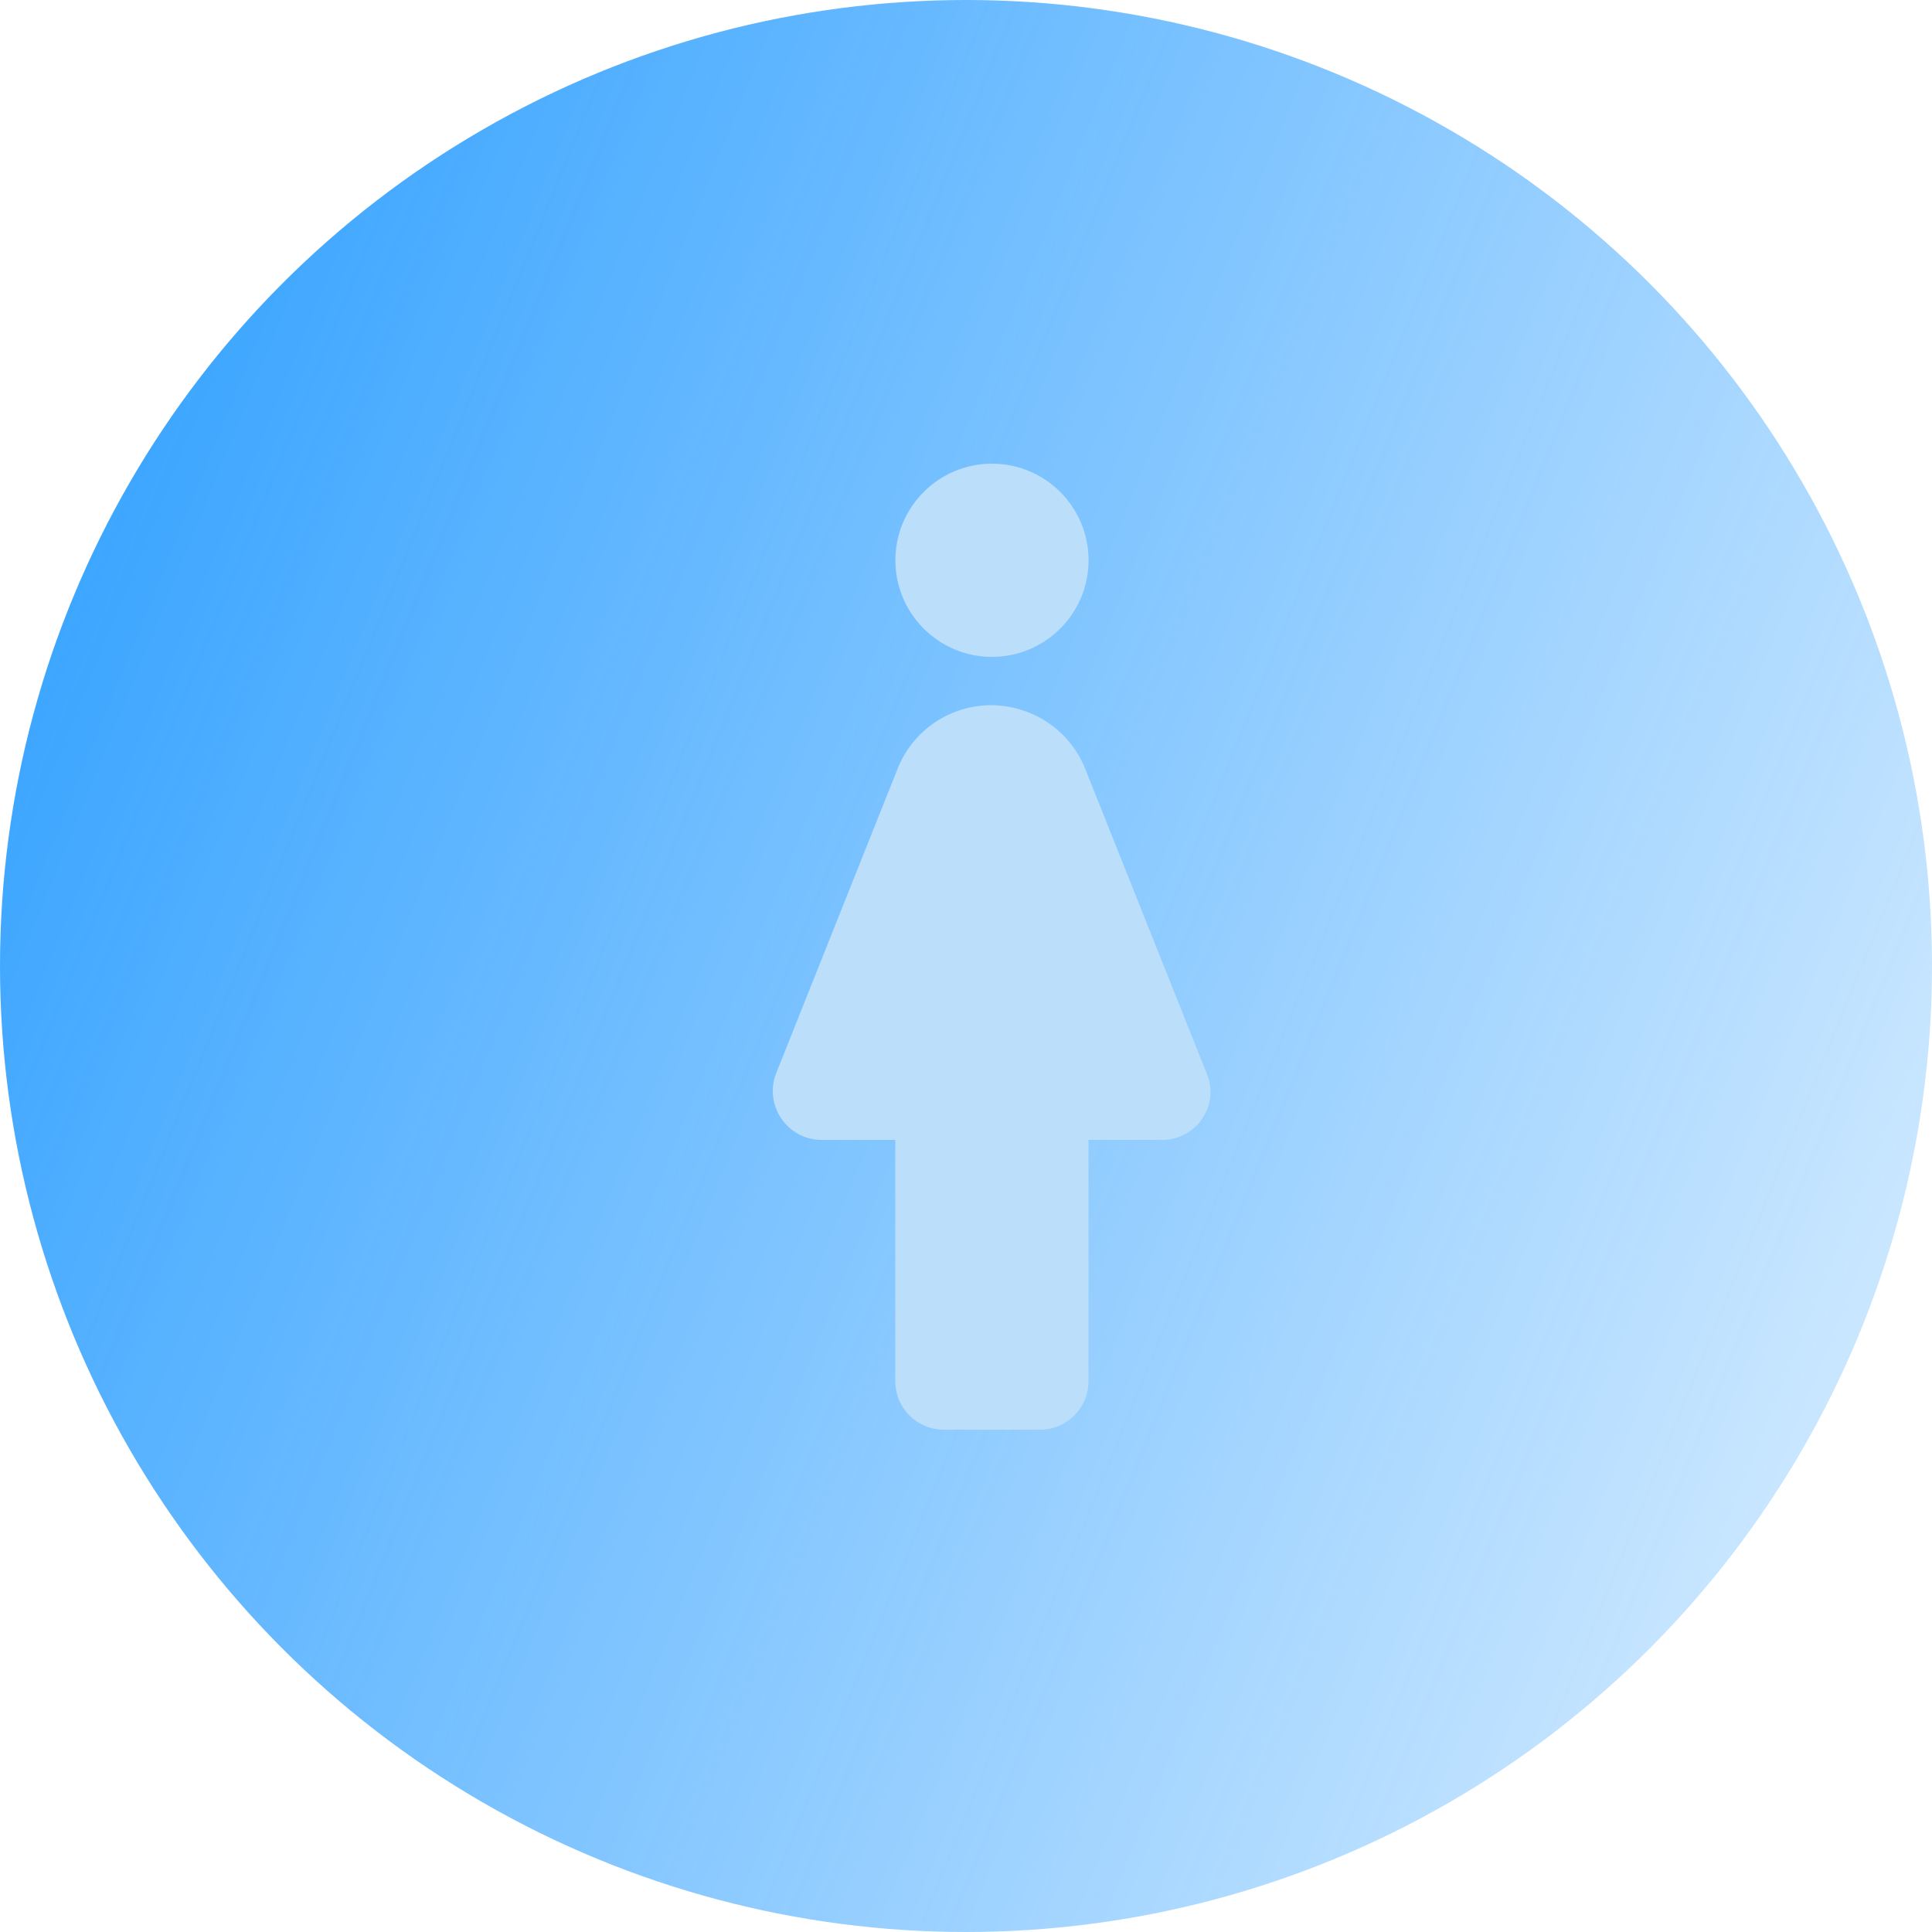 <svg width="25" height="25" viewBox="0 0 25 25" fill="none" xmlns="http://www.w3.org/2000/svg">
<g filter="url(#filter0_b_3521_6080)">
<circle cx="12.5" cy="12.5" r="12.5" fill="url(#paint0_linear_3521_6080)"/>
</g>
<path d="M12.836 8.5C13.526 8.5 14.086 7.94 14.086 7.25C14.086 6.56 13.526 6 12.836 6C12.146 6 11.586 6.56 11.586 7.25C11.586 7.94 12.146 8.5 12.836 8.5Z" fill="#BBDEFB"/>
<path d="M15.616 13.894L14.041 9.944C13.841 9.45 13.366 9.131 12.829 9.125C12.298 9.125 11.816 9.444 11.616 9.944L10.041 13.894C9.885 14.306 10.191 14.75 10.629 14.75H11.585V17.875C11.585 18.219 11.866 18.5 12.21 18.5H13.46C13.804 18.5 14.085 18.219 14.085 17.875V14.75H15.041C15.479 14.75 15.785 14.306 15.616 13.894Z" fill="#BBDEFB"/>
<defs>
<filter id="filter0_b_3521_6080" x="-10" y="-10" width="45" height="45" filterUnits="userSpaceOnUse" color-interpolation-filters="sRGB">
<feFlood flood-opacity="0" result="BackgroundImageFix"/>
<feGaussianBlur in="BackgroundImage" stdDeviation="5"/>
<feComposite in2="SourceAlpha" operator="in" result="effect1_backgroundBlur_3521_6080"/>
<feBlend mode="normal" in="SourceGraphic" in2="effect1_backgroundBlur_3521_6080" result="shape"/>
</filter>
<linearGradient id="paint0_linear_3521_6080" x1="-10.875" y1="7.875" x2="31.25" y2="25" gradientUnits="userSpaceOnUse">
<stop stop-color="#008AFF"/>
<stop offset="1" stop-color="#008AFF" stop-opacity="0"/>
</linearGradient>
</defs>
</svg>
